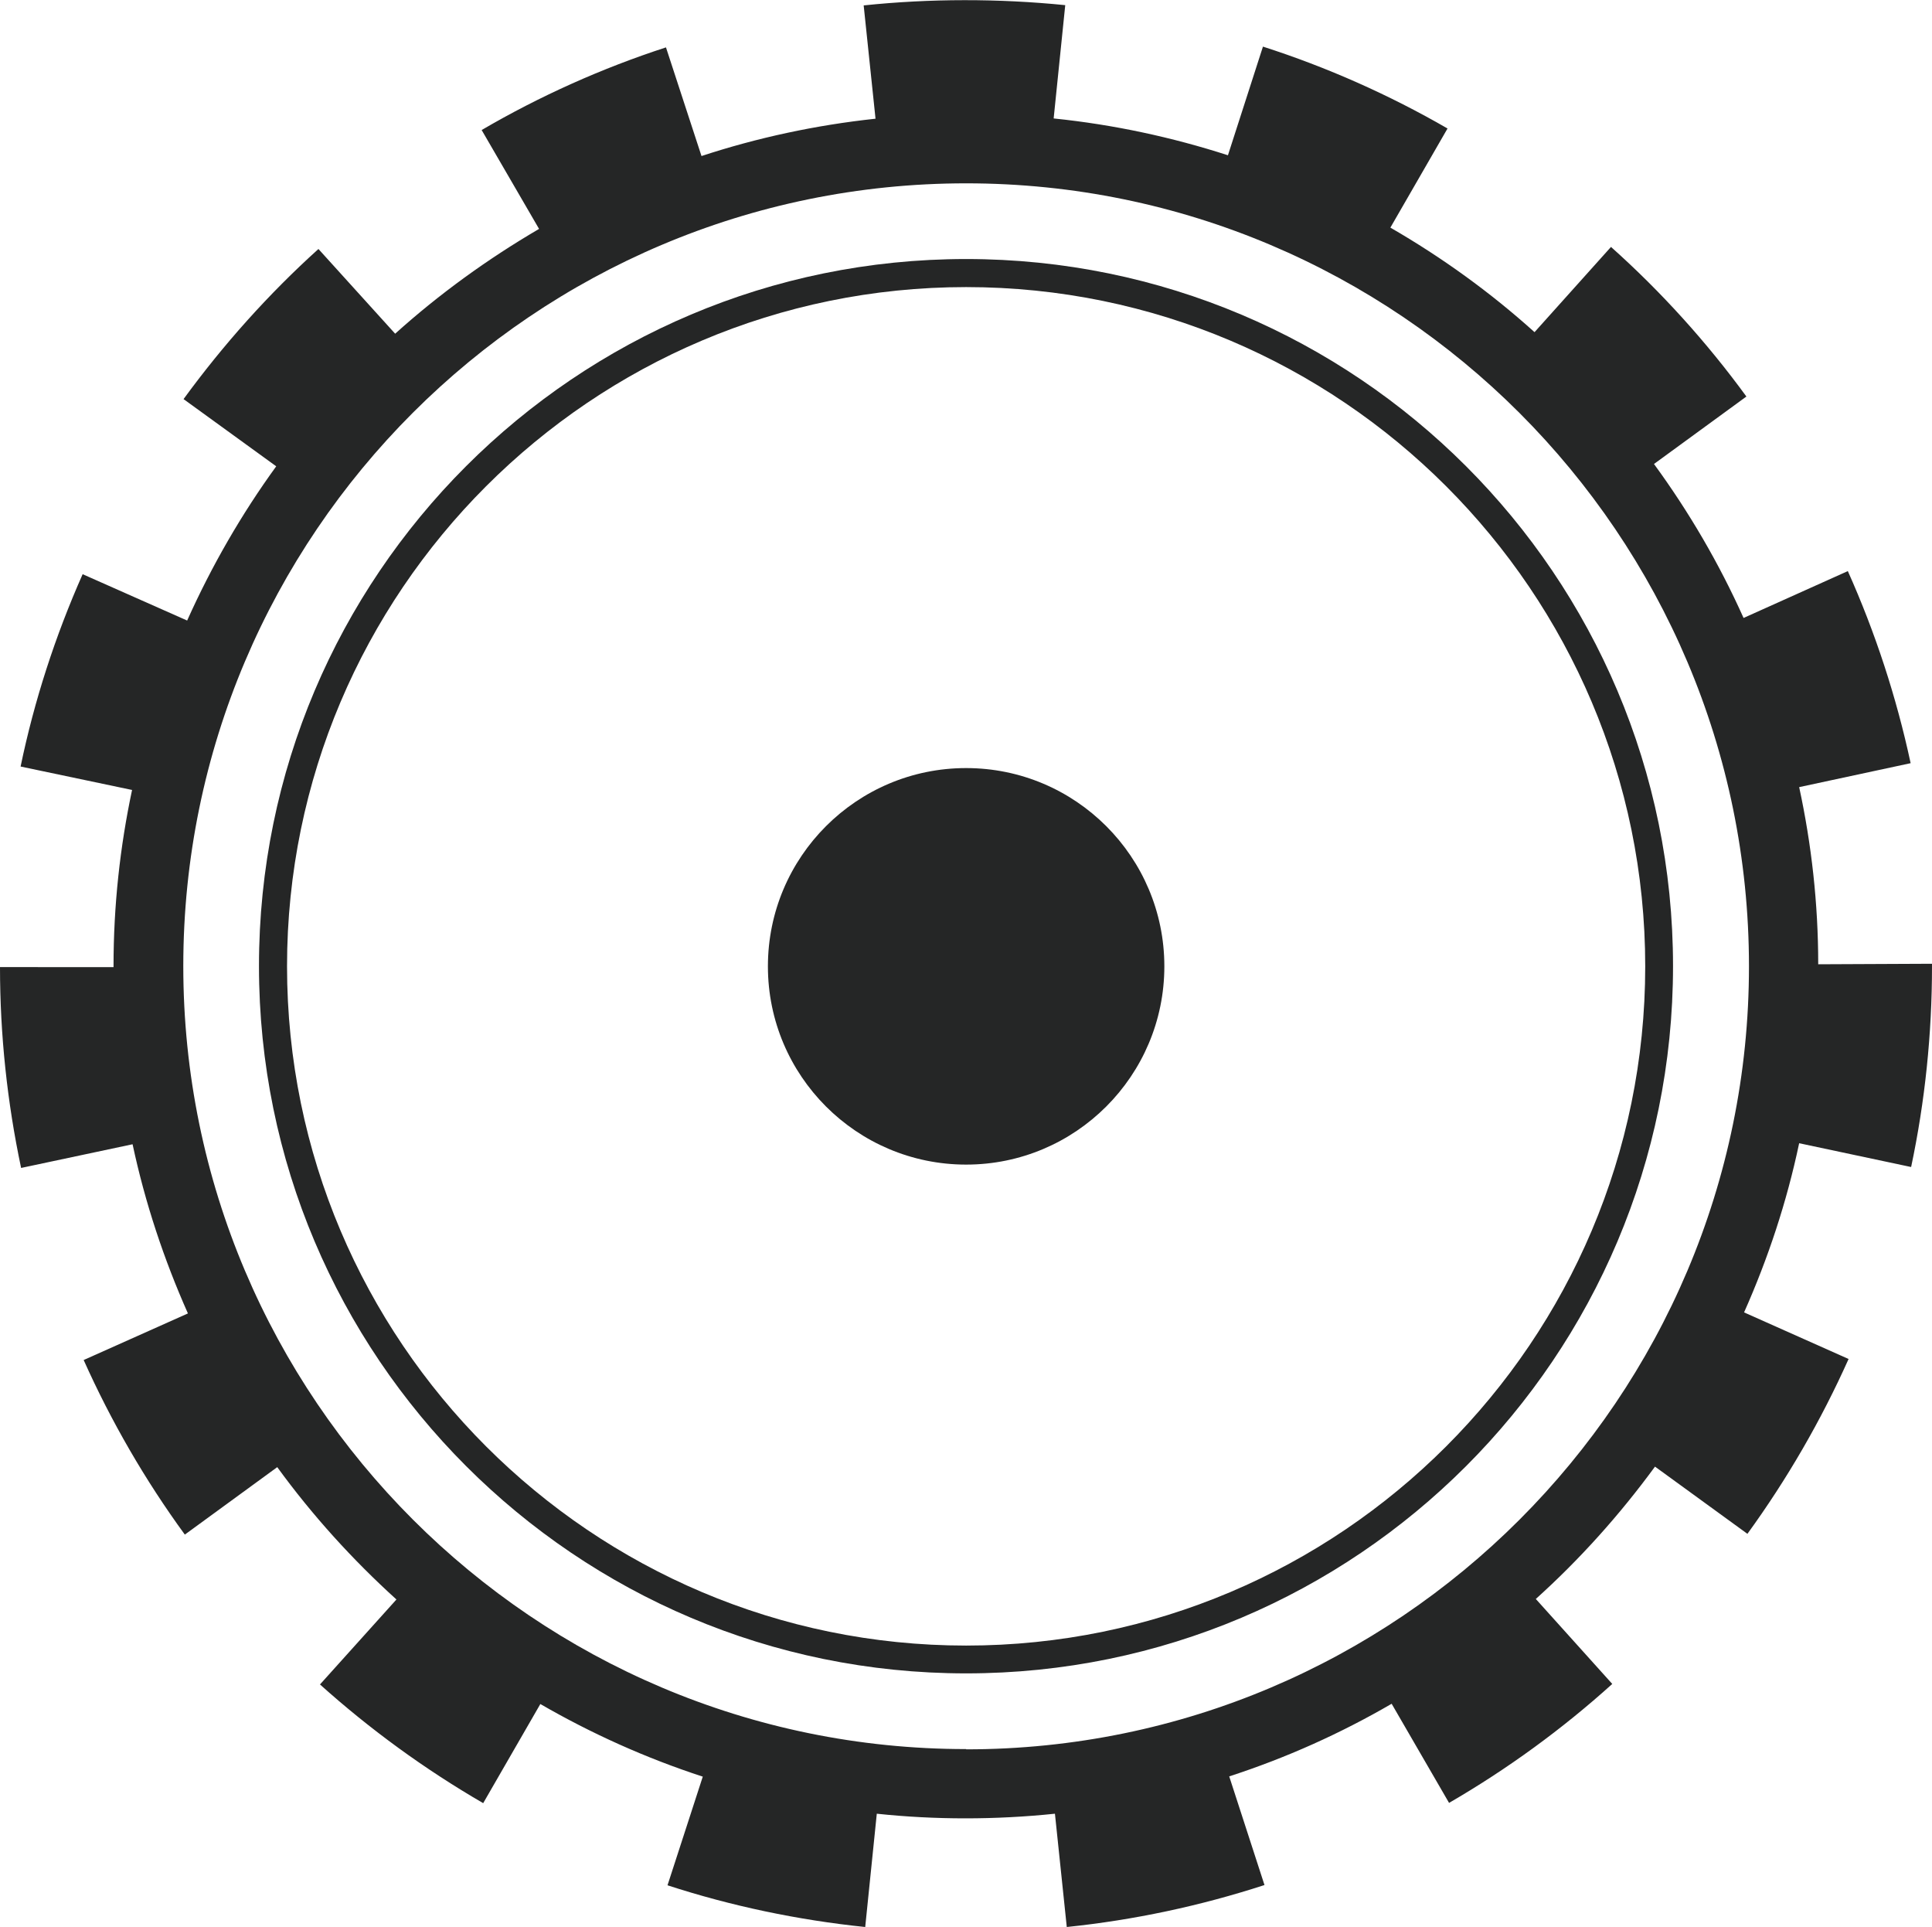 <?xml version="1.0" encoding="UTF-8"?><svg id="Layer_2" xmlns="http://www.w3.org/2000/svg" viewBox="0 0 75.05 74.85"><defs><style>.cls-1{fill:#252626;}</style></defs><g id="Layer_1-2"><g><path class="cls-1" d="M37.53,29.83c-4.25,0-7.7,3.45-7.7,7.7s3.45,7.7,7.7,7.7,7.7-3.45,7.7-7.7-3.45-7.7-7.7-7.7Z"/><path class="cls-1" d="M37.53,11.15c14.55,0,26.38,11.83,26.38,26.38s-11.83,26.38-26.38,26.38-26.38-11.83-26.38-26.38S22.98,11.15,37.53,11.15m0-1.09c-15.17,0-27.47,12.3-27.47,27.46s12.3,27.47,27.47,27.47,27.46-12.3,27.46-27.47-12.3-27.46-27.46-27.46h0Z"/><path class="cls-1" d="M74.24,45.32c.54-2.55,.81-5.17,.81-7.8v-.09l-4.42,.02c0-2.36-.26-4.66-.74-6.88l4.33-.93c-.55-2.56-1.37-5.07-2.44-7.46l-4.05,1.82c-.95-2.12-2.12-4.12-3.48-5.98l3.59-2.62c-1.54-2.11-3.31-4.07-5.26-5.81l-2.97,3.31c-1.71-1.54-3.59-2.9-5.6-4.06l2.22-3.85c-2.27-1.31-4.68-2.38-7.17-3.18l-1.36,4.22c-2.17-.7-4.43-1.19-6.77-1.43l.45-4.4c-2.59-.26-5.25-.26-7.83,.01l.46,4.4c-2.33,.25-4.6,.74-6.76,1.45l-1.38-4.22c-2.49,.81-4.9,1.89-7.16,3.21l2.23,3.84c-2,1.17-3.88,2.53-5.59,4.07l-2.98-3.29c-1.94,1.75-3.7,3.72-5.24,5.83l3.6,2.61c-1.35,1.86-2.51,3.87-3.46,5.99l-4.06-1.8c-1.06,2.39-1.88,4.91-2.41,7.47l4.33,.91c-.47,2.21-.72,4.5-.72,6.84v.04H0c0,2.63,.28,5.25,.82,7.8l4.33-.92c.49,2.29,1.22,4.48,2.15,6.57l-4.05,1.81c1.07,2.39,2.39,4.67,3.93,6.78l3.59-2.62c1.36,1.87,2.92,3.59,4.63,5.14l-2.97,3.3c1.95,1.75,4.08,3.3,6.34,4.61l2.22-3.85c1.99,1.15,4.1,2.1,6.31,2.82l-1.37,4.22c2.49,.81,5.07,1.35,7.68,1.62l.45-4.4c1.13,.12,2.28,.18,3.44,.18s2.33-.06,3.48-.18l.46,4.4c2.61-.27,5.19-.82,7.68-1.63l-1.37-4.22c2.22-.72,4.33-1.67,6.31-2.82l2.23,3.85c2.26-1.31,4.39-2.86,6.34-4.62l-2.97-3.3c1.72-1.55,3.26-3.27,4.63-5.14l3.59,2.61c1.54-2.12,2.86-4.4,3.93-6.79l-4.06-1.81c.93-2.09,1.66-4.29,2.14-6.57l4.33,.92Zm-36.71,22.61c-16.77,0-30.41-13.64-30.41-30.41S20.76,7.12,37.53,7.12s30.41,13.64,30.41,30.41-13.64,30.41-30.41,30.41Z"/></g></g></svg>
